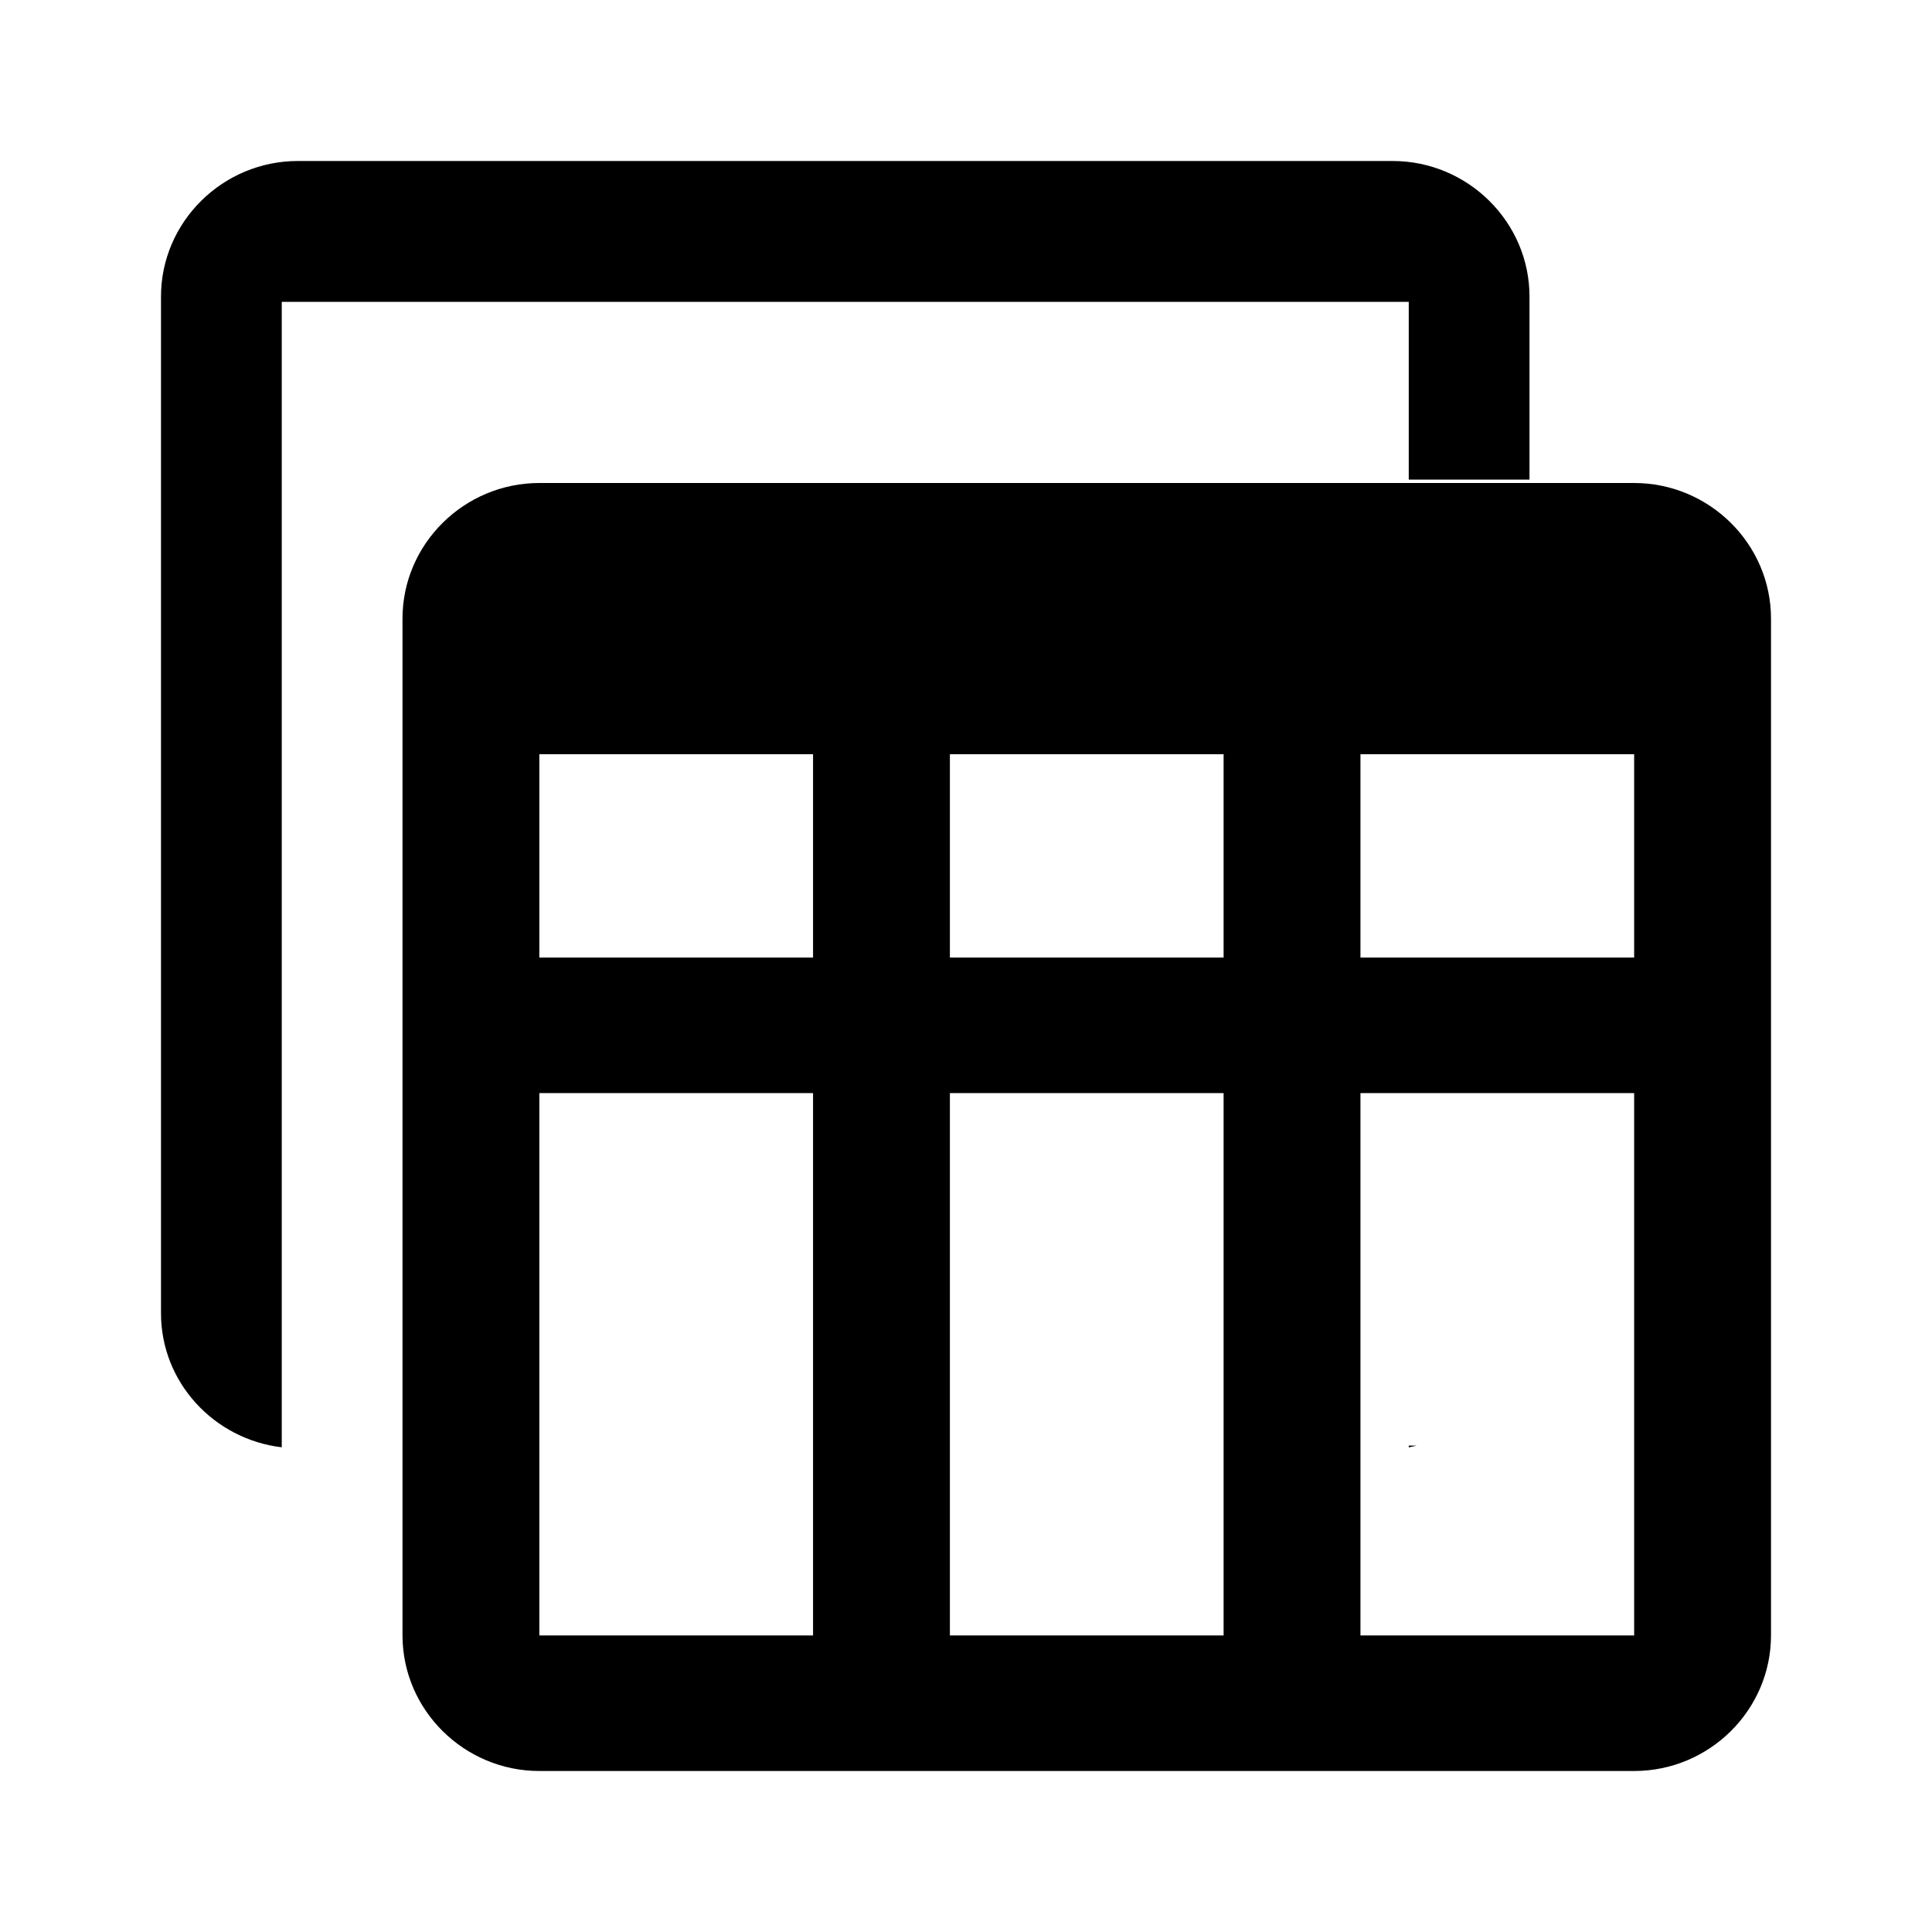 <?xml version="1.0" encoding="utf-8"?>
<!-- Generator: Adobe Illustrator 15.1.0, SVG Export Plug-In . SVG Version: 6.00 Build 0)  -->
<!DOCTYPE svg PUBLIC "-//W3C//DTD SVG 1.1//EN" "http://www.w3.org/Graphics/SVG/1.1/DTD/svg11.dtd">
<svg version="1.1" id="Layer_1" xmlns="http://www.w3.org/2000/svg" xmlns:xlink="http://www.w3.org/1999/xlink" x="0px" y="0px"
	 width="24px" height="24px" viewBox="0.5 0.5 24 24" enable-background="new 0.5 0.5 24 24" xml:space="preserve">
<g>
	<polygon fill="none" points="7.2,16.605 7.2,18.289 7.2,19.132 7.2,20.815 10.6,20.815 10.6,19.132 10.6,18.289 10.6,16.605 
		10.6,14.079 7.2,14.079 	"/>
	<polygon fill="none" points="12.3,16.605 12.3,18.289 12.3,19.132 12.3,20.815 15.7,20.815 15.7,19.132 15.7,18.289 15.7,16.605 
		15.7,14.079 12.3,14.079 	"/>
	<polygon fill="none" points="12.3,11.553 12.3,12.395 15.7,12.395 15.7,11.553 15.7,9.869 12.3,9.869 	"/>
	<polygon fill="none" points="7.2,11.553 7.2,12.395 10.6,12.395 10.6,11.553 10.6,9.869 7.2,9.869 	"/>
	<polygon fill="none" points="17.4,11.553 17.4,12.395 20.8,12.395 20.8,11.553 20.8,9.869 17.4,9.869 	"/>
	<polygon fill="none" points="17.4,16.605 17.4,18.289 17.4,19.132 17.4,20.815 20.8,20.815 20.8,19.132 20.8,18.289 20.8,16.605 
		20.8,14.079 17.4,14.079 	"/>
	<path d="M20.8,6.5H7.2c-0.935,0-1.7,0.758-1.7,1.684v12.631c0,0.927,0.766,1.685,1.7,1.685h13.6c0.935,0,1.7-0.758,1.7-1.685V8.184
		C22.5,7.258,21.734,6.5,20.8,6.5z M10.6,16.605v1.684v0.843v1.684H7.2v-1.684v-0.843v-1.684v-2.526H10.6V16.605z M10.6,11.553
		v0.842H7.2v-0.842V9.869H10.6V11.553z M15.7,16.605v1.684v0.843v1.684h-3.4v-1.684v-0.843v-1.684v-2.526h3.4V16.605z M15.7,11.553
		v0.842h-3.4v-0.842V9.869h3.4V11.553z M20.8,16.605v1.684v0.843v1.684H17.4v-1.684v-0.843v-1.684v-2.526H20.8V16.605z M20.8,11.553
		v0.842H17.4v-0.842V9.869H20.8V11.553z"/>
</g>
<path d="M19.5,4.184c0-0.926-0.766-1.684-1.7-1.684H4.2c-0.935,0-1.7,0.758-1.7,1.684v12.631c0,0.859,0.66,1.564,1.5,1.664V4.25h14
	v2.208h1.5V4.184z"/>
<path d="M18,18.479c0.033-0.004,0.064-0.015,0.097-0.021H18V18.479z"/>
</svg>
